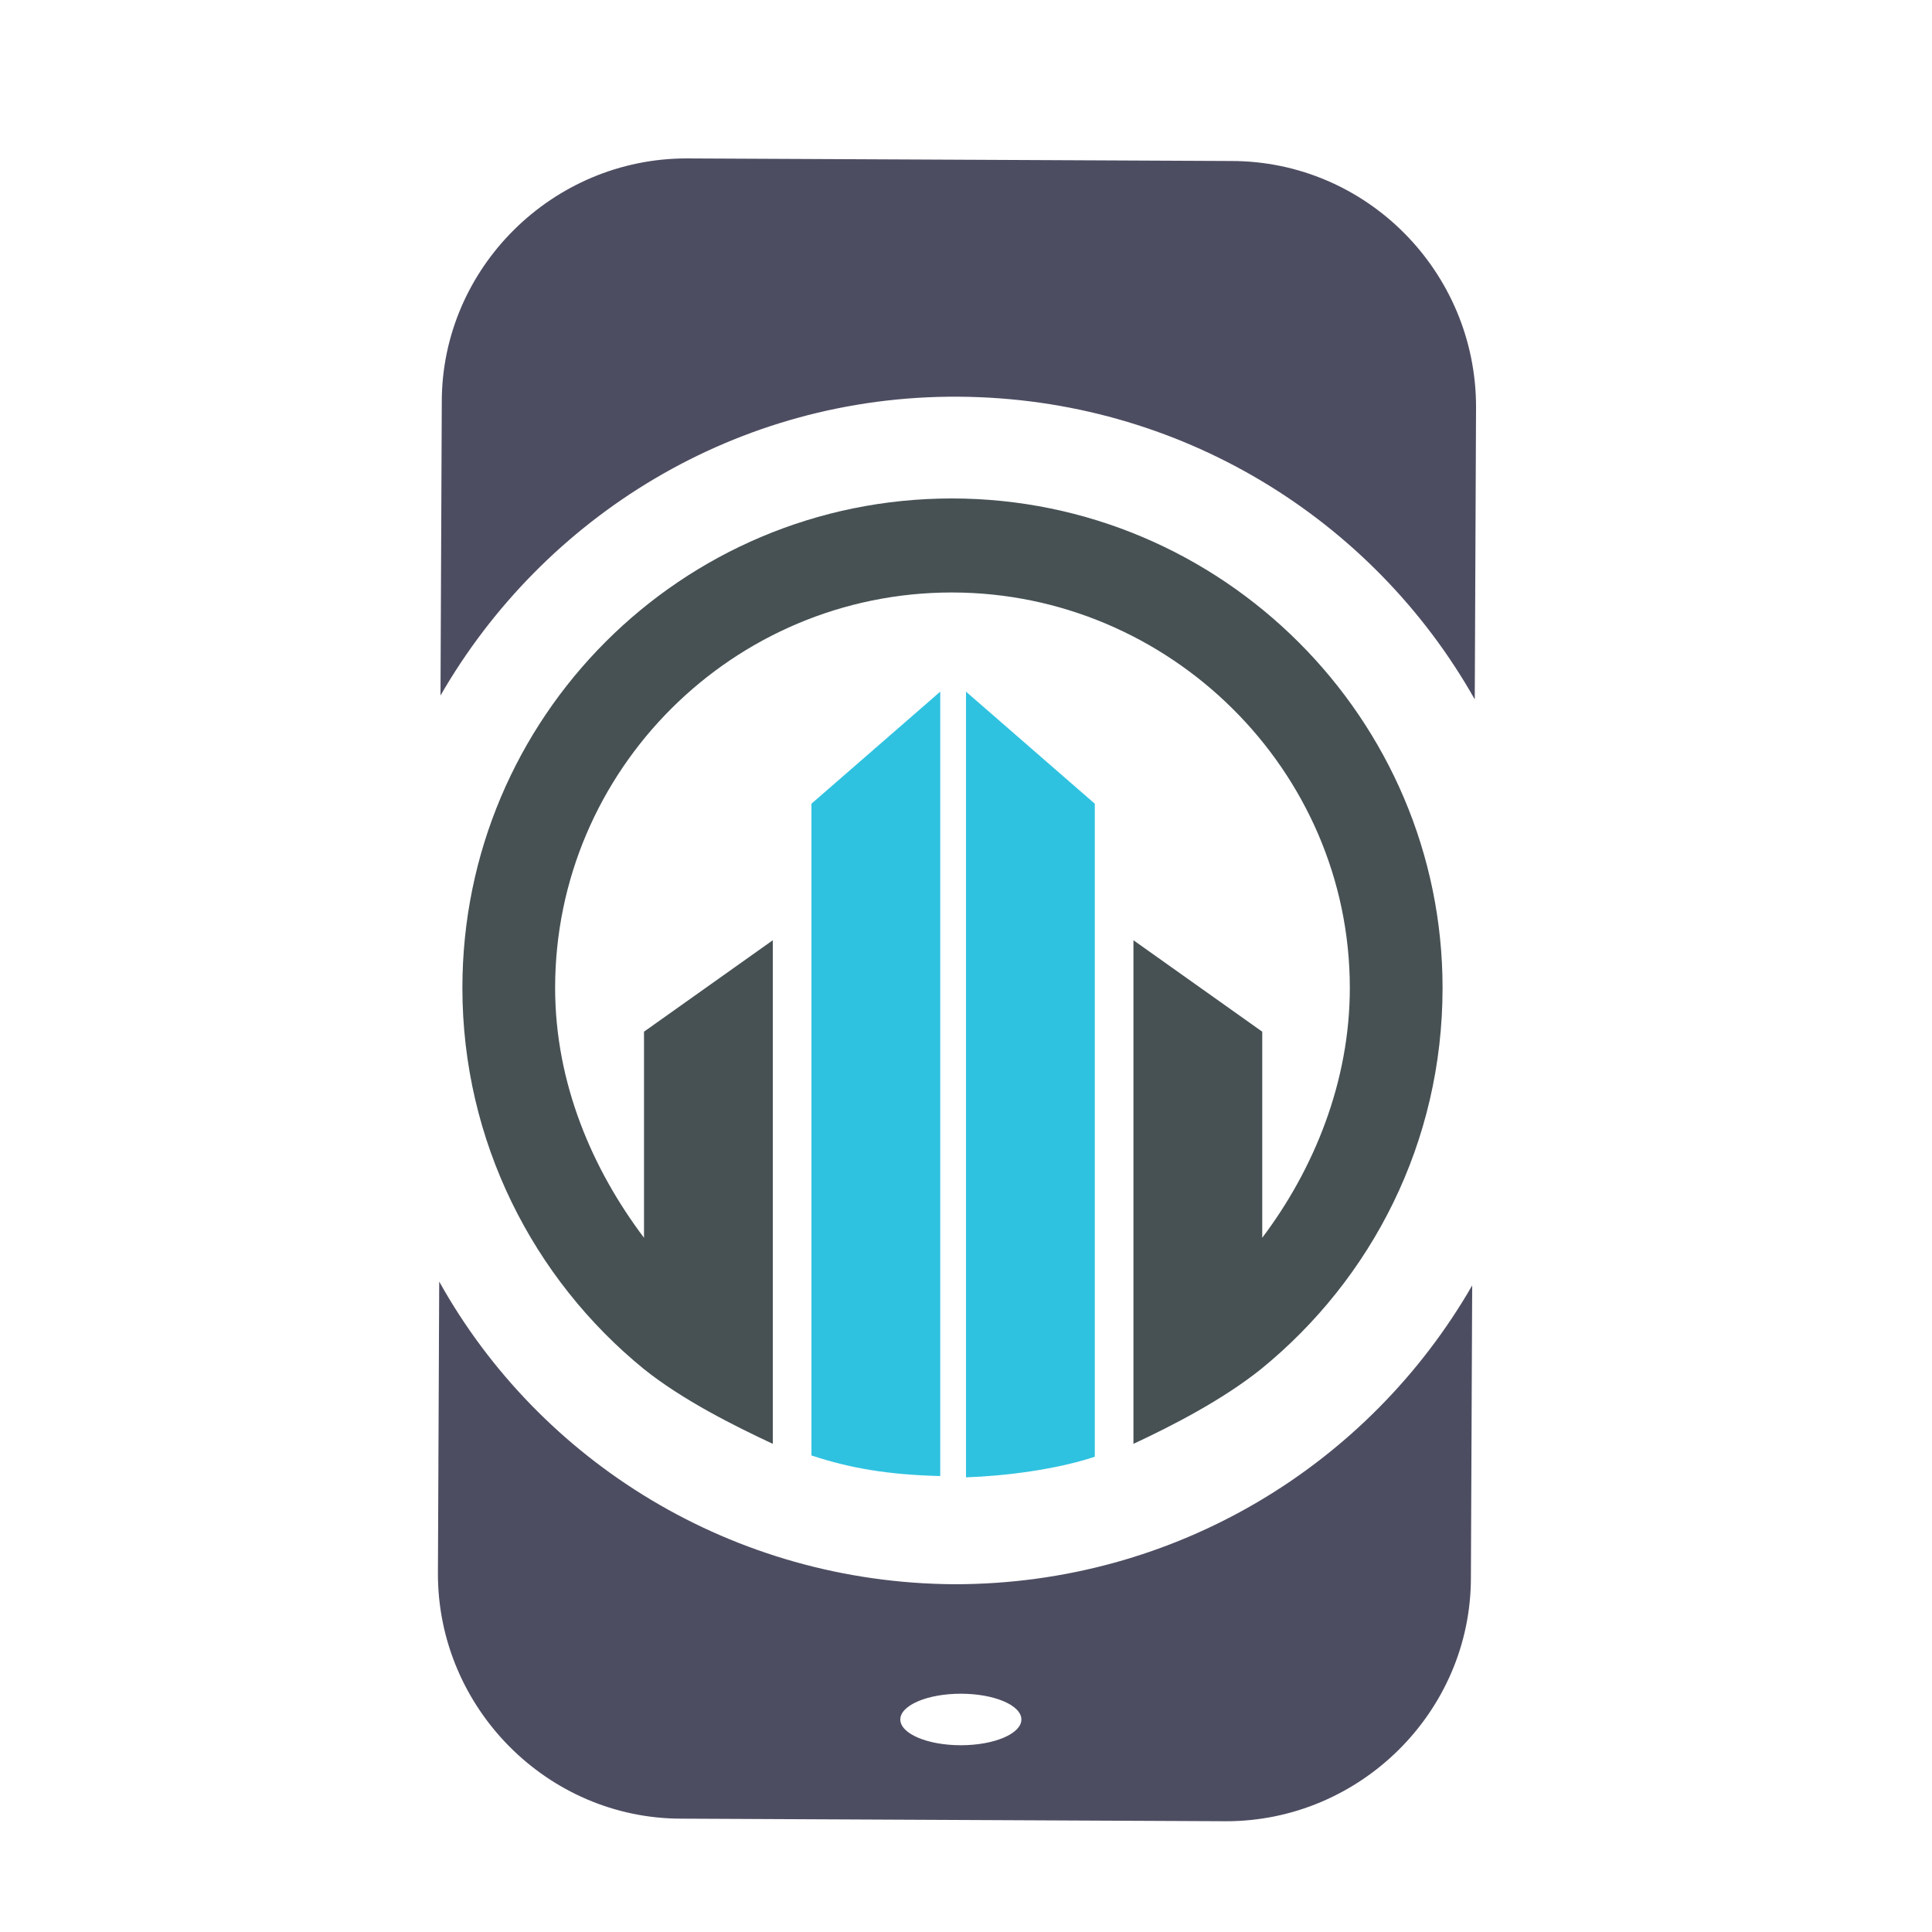 <?xml version="1.0" encoding="utf-8"?>
<!-- Generator: Adobe Illustrator 18.1.0, SVG Export Plug-In . SVG Version: 6.00 Build 0)  -->
<svg version="1.1" id="Layer_1" xmlns="http://www.w3.org/2000/svg" xmlns:xlink="http://www.w3.org/1999/xlink" x="0px" y="0px"
	 viewBox="0 0 150 150" enable-background="new 0 0 150 150" xml:space="preserve">
<g>
	<path fill="#475154" d="M73.9,38.7c-21,0-38,17-38,38c0,11.9,5.5,22.6,14.1,29.6c3,2.4,7,4.4,10,5.8v-8V73l-10,7.1v16
		c-4-5.3-6.9-12-6.9-19.4C43.1,59.8,56.9,46,73.9,46c16.9,0,30.9,13.8,30.9,30.7c0,7.3-2.8,14.1-6.8,19.4v-16L88,73v31.1v8
		c3-1.4,6.9-3.4,9.9-5.8c8.6-7,14.1-17.6,14.1-29.6C112,55.8,94.9,38.7,73.9,38.7z"/>
	<g>
		<path fill="#2FC2E0" d="M75,53.7v53.7v7.3c3-0.1,7-0.6,10-1.6v-6v-1.7V62.4L75,53.7z"/>
		<path fill="#2FC2E0" d="M63,105.3v1.7v6c3,1,6,1.5,10,1.6v-7.3V53.7l-10,8.7V105.3z"/>
	</g>
	<g>
		<path fill="#4D4D62" d="M74.1,123c-17.2-0.1-32.2-9.5-40-23.5L34,122.2c0,10.4,8.5,19,18.9,19l42.3,0.2c10.4,0,19-8.5,19-18.9
			l0.1-22.7C106.3,113.7,91.3,123,74.1,123z M74.6,135.5c-2.6,0-4.7-0.9-4.7-2c0-1.1,2.1-2,4.7-2c2.6,0,4.7,0.9,4.7,2
			C79.3,134.6,77.2,135.5,74.6,135.5z"/>
		<path fill="#4D4D62" d="M95.6,12.5l-42.3-0.2c-10.4,0-19,8.5-19,18.9L34.2,54c8-13.9,23-23.3,40.2-23.2
			c17.2,0.1,32.2,9.5,40.1,23.5l0.1-22.7C114.6,21.1,106.1,12.5,95.6,12.5z"/>
	</g>
</g>
</svg>
